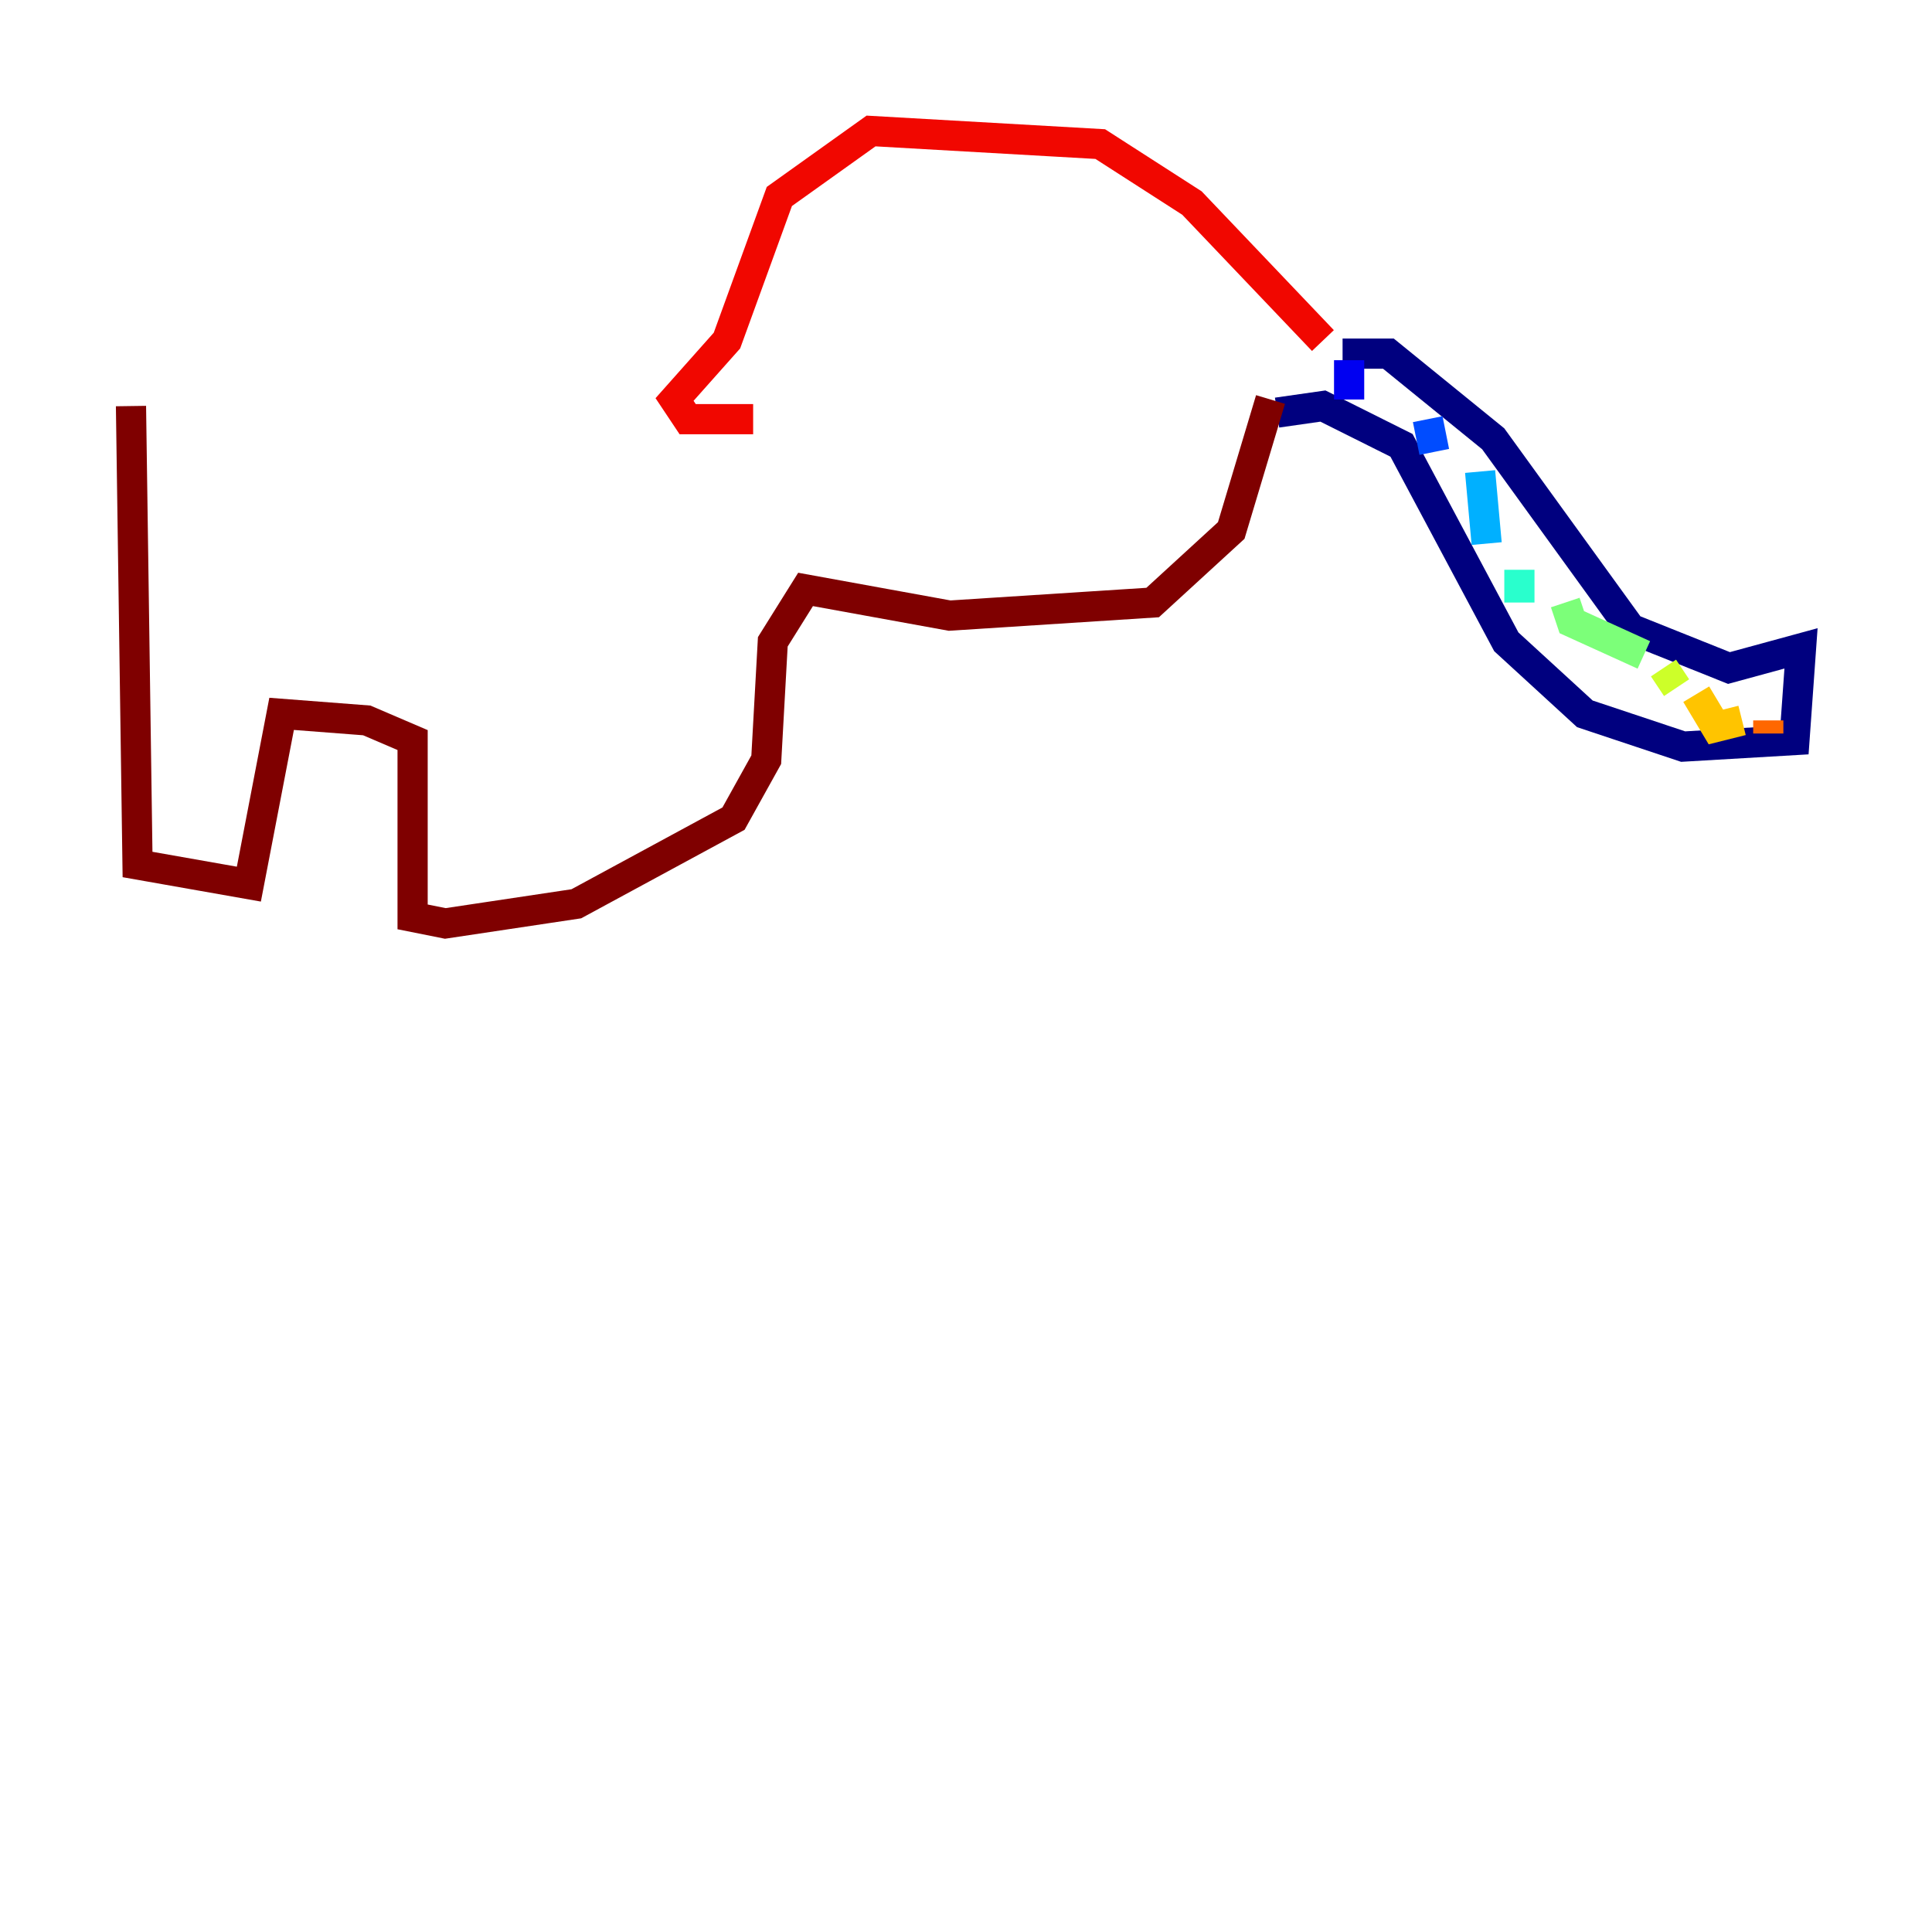 <?xml version="1.0" encoding="utf-8" ?>
<svg baseProfile="tiny" height="128" version="1.2" viewBox="0,0,128,128" width="128" xmlns="http://www.w3.org/2000/svg" xmlns:ev="http://www.w3.org/2001/xml-events" xmlns:xlink="http://www.w3.org/1999/xlink"><defs /><polyline fill="none" points="88.949,23.43 91.986,23.43 98.929,29.071 108.041,41.654 114.549,44.258 119.322,42.956 118.888,49.031 111.512,49.464 105.003,47.295 99.797,42.522 92.854,29.505 87.647,26.902 84.61,27.336" stroke="#00007f" stroke-width="2" /><polyline fill="none" points="89.383,23.864 89.383,26.468" stroke="#0000f1" stroke-width="2" /><polyline fill="none" points="94.59,27.77 95.024,29.939" stroke="#004cff" stroke-width="2" /><polyline fill="none" points="98.061,31.241 98.495,36.014" stroke="#00b0ff" stroke-width="2" /><polyline fill="none" points="100.664,37.749 100.664,39.919" stroke="#29ffcd" stroke-width="2" /><polyline fill="none" points="103.702,39.919 104.136,41.22 108.909,43.39" stroke="#7cff79" stroke-width="2" /><polyline fill="none" points="110.21,44.258 111.078,45.559" stroke="#cdff29" stroke-width="2" /><polyline fill="none" points="112.38,45.993 113.681,48.163 115.417,47.729" stroke="#ffc400" stroke-width="2" /><polyline fill="none" points="117.153,47.729 117.153,48.597" stroke="#ff6700" stroke-width="2" /><polyline fill="none" points="87.647,22.563 78.969,13.451 72.895,9.546 57.709,8.678 51.634,13.017 48.163,22.563 44.691,26.468 45.559,27.77 49.898,27.77" stroke="#f10700" stroke-width="2" /><polyline fill="none" points="84.176,26.468 81.573,35.146 76.366,39.919 62.915,40.786 53.37,39.051 51.2,42.522 50.766,50.332 48.597,54.237 38.183,59.878 29.505,61.18 27.336,60.746 27.336,49.031 24.298,47.729 18.658,47.295 16.488,58.576 9.112,57.275 8.678,26.902" stroke="#7f0000" stroke-width="2" /></svg>